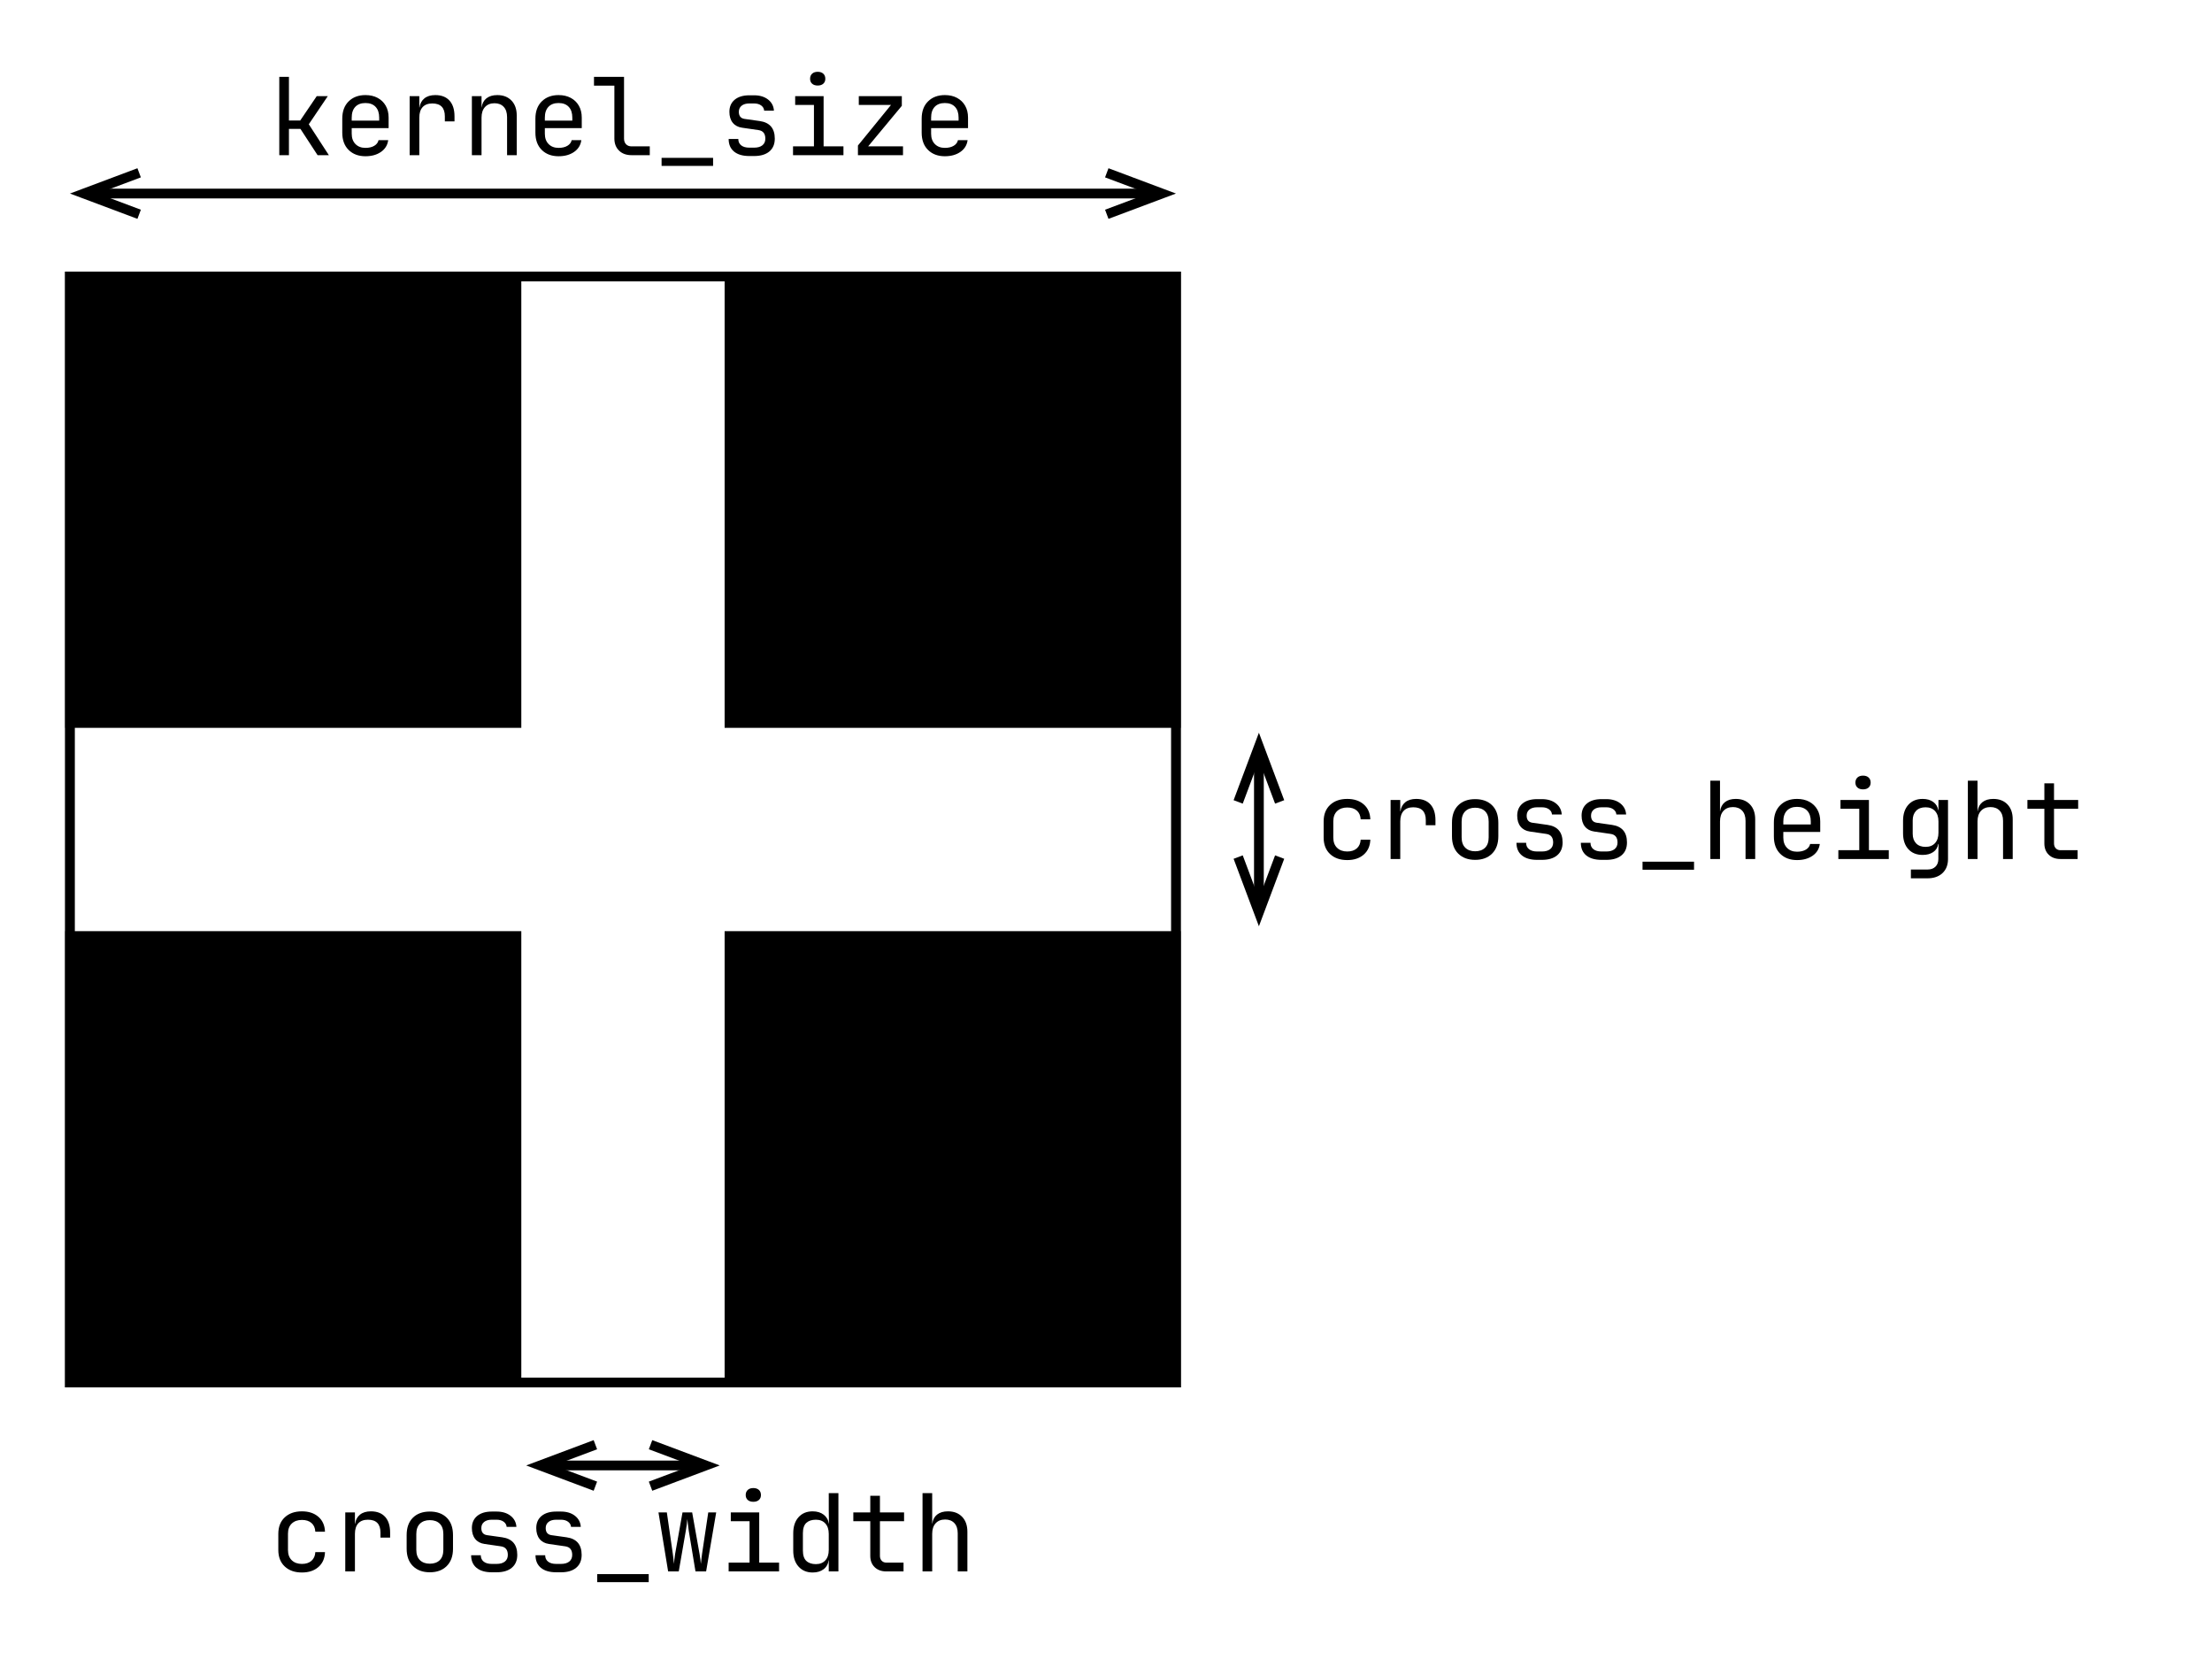 <svg class="typst-doc" viewBox="0 0 226.772 170.079" width="226.772pt" height="170.079pt" xmlns="http://www.w3.org/2000/svg" xmlns:xlink="http://www.w3.org/1999/xlink" xmlns:h5="http://www.w3.org/1999/xhtml">
    <path class="typst-shape" fill="#ffffff" fill-rule="nonzero" d="M 0 0 L 0 170.079 L 226.772 170.079 L 226.772 0 Z "/>
    <g>
        <g transform="translate(7.172 5.043)">
            <g class="typst-group">
                <g>
                    <g transform="translate(0 23.303)">
                        <path class="typst-shape" fill="#000000" fill-rule="nonzero" stroke="#000000" stroke-width="1" stroke-linecap="butt" stroke-linejoin="miter" stroke-miterlimit="4" d="M 0 0 L 0 113.386 L 113.386 113.386 L 113.386 0 L 0 0 Z "/>
                    </g>
                    <g transform="translate(46.772 23.303)">
                        <path class="typst-shape" fill="#ffffff" fill-rule="nonzero" stroke="#ffffff" stroke-width="1" stroke-linecap="butt" stroke-linejoin="miter" stroke-miterlimit="4" d="M 0 0 L 0 113.386 L 19.843 113.386 L 19.843 0 L 0 0 Z "/>
                    </g>
                    <g transform="translate(0 70.075)">
                        <path class="typst-shape" fill="#ffffff" fill-rule="nonzero" stroke="#ffffff" stroke-width="1" stroke-linecap="butt" stroke-linejoin="miter" stroke-miterlimit="4" d="M 0 0 L 0 19.843 L 113.386 19.843 L 113.386 0 L 0 0 Z "/>
                    </g>
                    <g transform="translate(0 23.303)">
                        <path class="typst-shape" fill="none" stroke="#000000" stroke-width="1" stroke-linecap="butt" stroke-linejoin="miter" stroke-miterlimit="4" d="M 0 0 L 0 113.386 L 113.386 113.386 L 113.386 0 L 0 0 Z "/>
                    </g>
                    <g transform="translate(1.924 14.799)">
                        <path class="typst-shape" fill="none" stroke="#000000" stroke-width="1" stroke-linecap="butt" stroke-linejoin="miter" stroke-miterlimit="4" d="M 0 0 L 109.538 0 "/>
                    </g>
                    <g transform="translate(1.424 12.673)">
                        <path class="typst-shape" fill="none" stroke="#000000" stroke-width="1" stroke-linecap="butt" stroke-linejoin="miter" stroke-miterlimit="4" d="M 5.669 0 L 0 2.126 L 5.669 4.252 "/>
                    </g>
                    <g transform="translate(106.293 12.673)">
                        <path class="typst-shape" fill="none" stroke="#000000" stroke-width="1" stroke-linecap="butt" stroke-linejoin="miter" stroke-miterlimit="4" d="M 0 4.252 L 5.669 2.126 L 0 0 "/>
                    </g>
                    <g transform="translate(48.696 145.193)">
                        <path class="typst-shape" fill="none" stroke="#000000" stroke-width="1" stroke-linecap="butt" stroke-linejoin="miter" stroke-miterlimit="4" d="M 0 0 L 15.995 0 "/>
                    </g>
                    <g transform="translate(48.196 143.067)">
                        <path class="typst-shape" fill="none" stroke="#000000" stroke-width="1" stroke-linecap="butt" stroke-linejoin="miter" stroke-miterlimit="4" d="M 5.669 0 L 0 2.126 L 5.669 4.252 "/>
                    </g>
                    <g transform="translate(59.521 143.067)">
                        <path class="typst-shape" fill="none" stroke="#000000" stroke-width="1" stroke-linecap="butt" stroke-linejoin="miter" stroke-miterlimit="4" d="M 0 4.252 L 5.669 2.126 L 0 0 "/>
                    </g>
                    <g transform="translate(121.89 71.999)">
                        <path class="typst-shape" fill="none" stroke="#000000" stroke-width="1" stroke-linecap="butt" stroke-linejoin="miter" stroke-miterlimit="4" d="M 0 15.995 L 0 0 "/>
                    </g>
                    <g transform="translate(119.764 82.824)">
                        <path class="typst-shape" fill="none" stroke="#000000" stroke-width="1" stroke-linecap="butt" stroke-linejoin="miter" stroke-miterlimit="4" d="M 0 0 L 2.126 5.669 L 4.252 0 "/>
                    </g>
                    <g transform="translate(119.764 71.499)">
                        <path class="typst-shape" fill="none" stroke="#000000" stroke-width="1" stroke-linecap="butt" stroke-linejoin="miter" stroke-miterlimit="4" d="M 4.252 5.669 L 2.126 0 L 0 5.669 "/>
                    </g>
                    <g transform="translate(17.558 0)">
                        <path class="typst-shape" fill="none" d="M 0 0 L 78.269 0 L 78.269 14.799 L 0 14.799 L 0 0 Z "/>
                    </g>
                    <g transform="translate(17.558 -0)">
                        <g class="typst-group">
                            <g>
                                <g transform="translate(0 0)">
                                    <g class="typst-group">
                                        <g>
                                            <g transform="translate(2.835 10.865)">
                                                <g class="typst-text" transform="scale(1, -1)">
                                                    <use xlink:href="#gA53728C2A4AB619D0D7C40BC4545489A" x="0" fill="#000000" fill-rule="nonzero"/>
                                                    <use xlink:href="#g9CF3B1D4CB4F5241CD3C0ADE44167F9D" x="6.6" fill="#000000" fill-rule="nonzero"/>
                                                    <use xlink:href="#gFD01028ACD00C10A1D60031B45192271" x="13.2" fill="#000000" fill-rule="nonzero"/>
                                                    <use xlink:href="#g6FEC681FAF3A82DF4D0824498459AFA6" x="19.8" fill="#000000" fill-rule="nonzero"/>
                                                    <use xlink:href="#g9CF3B1D4CB4F5241CD3C0ADE44167F9D" x="26.4" fill="#000000" fill-rule="nonzero"/>
                                                    <use xlink:href="#g563CF6BD3ABE495BC05F57697BD4DAD6" x="33" fill="#000000" fill-rule="nonzero"/>
                                                    <use xlink:href="#gE45D227CA5B7E5BFFCEEC20FF6CB174D" x="39.6" fill="#000000" fill-rule="nonzero"/>
                                                    <use xlink:href="#g20BA7DFC40552CA328F2EAB03068CB2B" x="46.2" fill="#000000" fill-rule="nonzero"/>
                                                    <use xlink:href="#g896674A6AF32E7372E3A88086BFB6F25" x="52.8" fill="#000000" fill-rule="nonzero"/>
                                                    <use xlink:href="#g600D7A8C4D569444760F33FF0A8B3E" x="59.4" fill="#000000" fill-rule="nonzero"/>
                                                    <use xlink:href="#g9CF3B1D4CB4F5241CD3C0ADE44167F9D" x="66" fill="#000000" fill-rule="nonzero"/>
                                                </g>
                                            </g>
                                        </g>
                                    </g>
                                </g>
                            </g>
                        </g>
                    </g>
                    <g transform="translate(17.558 145.193)">
                        <path class="typst-shape" fill="none" d="M 0 0 L 78.269 0 L 78.269 14.799 L 0 14.799 L 0 0 Z "/>
                    </g>
                    <g transform="translate(17.558 145.193)">
                        <g class="typst-group">
                            <g>
                                <g transform="translate(0 0)">
                                    <g class="typst-group">
                                        <g>
                                            <g transform="translate(2.835 10.865)">
                                                <g class="typst-text" transform="scale(1, -1)">
                                                    <use xlink:href="#gE40F423FB627F4F0FAEF28EC80A8CEF" x="0" fill="#000000" fill-rule="nonzero"/>
                                                    <use xlink:href="#gFD01028ACD00C10A1D60031B45192271" x="6.6" fill="#000000" fill-rule="nonzero"/>
                                                    <use xlink:href="#g214E3DE2A935D7E9347BAD6A714A4745" x="13.2" fill="#000000" fill-rule="nonzero"/>
                                                    <use xlink:href="#g20BA7DFC40552CA328F2EAB03068CB2B" x="19.8" fill="#000000" fill-rule="nonzero"/>
                                                    <use xlink:href="#g20BA7DFC40552CA328F2EAB03068CB2B" x="26.4" fill="#000000" fill-rule="nonzero"/>
                                                    <use xlink:href="#gE45D227CA5B7E5BFFCEEC20FF6CB174D" x="33" fill="#000000" fill-rule="nonzero"/>
                                                    <use xlink:href="#gFFC1D369F215822F708DE805167DBED3" x="39.6" fill="#000000" fill-rule="nonzero"/>
                                                    <use xlink:href="#g896674A6AF32E7372E3A88086BFB6F25" x="46.2" fill="#000000" fill-rule="nonzero"/>
                                                    <use xlink:href="#g9F91E1D4A9E7F1C2FB081A39D366338A" x="52.8" fill="#000000" fill-rule="nonzero"/>
                                                    <use xlink:href="#g3CE8708AAEF88511F161324332D362D4" x="59.4" fill="#000000" fill-rule="nonzero"/>
                                                    <use xlink:href="#gC5EC1FBBEC25D5BF8AEFAAF7DA1913E9" x="66" fill="#000000" fill-rule="nonzero"/>
                                                </g>
                                            </g>
                                        </g>
                                    </g>
                                </g>
                            </g>
                        </g>
                    </g>
                    <g transform="translate(121.89 69.322)">
                        <path class="typst-shape" fill="none" d="M 0 0 L 90.539 0 L 90.539 21.349 L 0 21.349 L 0 0 Z "/>
                    </g>
                    <g transform="translate(121.89 69.322)">
                        <g class="typst-group">
                            <g>
                                <g transform="translate(0 0)">
                                    <g class="typst-group">
                                        <g>
                                            <g transform="translate(5.669 13.699)">
                                                <g class="typst-text" transform="scale(1, -1)">
                                                    <use xlink:href="#gE40F423FB627F4F0FAEF28EC80A8CEF" x="0" fill="#000000" fill-rule="nonzero"/>
                                                    <use xlink:href="#gFD01028ACD00C10A1D60031B45192271" x="6.6" fill="#000000" fill-rule="nonzero"/>
                                                    <use xlink:href="#g214E3DE2A935D7E9347BAD6A714A4745" x="13.2" fill="#000000" fill-rule="nonzero"/>
                                                    <use xlink:href="#g20BA7DFC40552CA328F2EAB03068CB2B" x="19.8" fill="#000000" fill-rule="nonzero"/>
                                                    <use xlink:href="#g20BA7DFC40552CA328F2EAB03068CB2B" x="26.4" fill="#000000" fill-rule="nonzero"/>
                                                    <use xlink:href="#gE45D227CA5B7E5BFFCEEC20FF6CB174D" x="33" fill="#000000" fill-rule="nonzero"/>
                                                    <use xlink:href="#gC5EC1FBBEC25D5BF8AEFAAF7DA1913E9" x="39.6" fill="#000000" fill-rule="nonzero"/>
                                                    <use xlink:href="#g9CF3B1D4CB4F5241CD3C0ADE44167F9D" x="46.2" fill="#000000" fill-rule="nonzero"/>
                                                    <use xlink:href="#g896674A6AF32E7372E3A88086BFB6F25" x="52.8" fill="#000000" fill-rule="nonzero"/>
                                                    <use xlink:href="#g5A86907F1E6B063BBFA91F3DEED7CFF1" x="59.4" fill="#000000" fill-rule="nonzero"/>
                                                    <use xlink:href="#gC5EC1FBBEC25D5BF8AEFAAF7DA1913E9" x="66" fill="#000000" fill-rule="nonzero"/>
                                                    <use xlink:href="#g3CE8708AAEF88511F161324332D362D4" x="72.6" fill="#000000" fill-rule="nonzero"/>
                                                </g>
                                            </g>
                                        </g>
                                    </g>
                                </g>
                            </g>
                        </g>
                    </g>
                </g>
            </g>
        </g>
    </g>
    <defs id="glyph">
        <symbol id="gA53728C2A4AB619D0D7C40BC4545489A" overflow="visible">
            <path d="M 1.067 0 L 1.067 8.03 L 2.057 8.03 L 2.057 3.553 L 3.212 3.553 L 4.906 6.05 L 6.039 6.05 L 4.092 3.168 L 6.149 0 L 4.994 0 L 3.234 2.695 L 2.057 2.695 L 2.057 0 L 1.067 0 Z "/>
        </symbol>
        <symbol id="g9CF3B1D4CB4F5241CD3C0ADE44167F9D" overflow="visible">
            <path d="M 3.3 -0.11 Q 2.233 -0.11 1.579 0.533 Q 0.924 1.177 0.924 2.31 L 0.924 3.74 Q 0.924 4.873 1.579 5.516 Q 2.233 6.16 3.3 6.16 Q 4.015 6.16 4.548 5.874 Q 5.082 5.588 5.379 5.071 Q 5.676 4.554 5.676 3.85 L 5.676 2.772 L 1.892 2.772 L 1.892 2.2 Q 1.892 1.529 2.277 1.139 Q 2.662 0.748 3.3 0.748 Q 3.85 0.748 4.207 0.963 Q 4.565 1.177 4.642 1.54 L 5.632 1.54 Q 5.533 0.781 4.895 0.336 Q 4.257 -0.11 3.3 -0.11 Z M 1.892 3.542 L 4.708 3.542 L 4.708 3.85 Q 4.708 4.565 4.34 4.955 Q 3.971 5.346 3.3 5.346 Q 2.629 5.346 2.26 4.955 Q 1.892 4.565 1.892 3.85 L 1.892 3.542 Z "/>
        </symbol>
        <symbol id="gFD01028ACD00C10A1D60031B45192271" overflow="visible">
            <path d="M 1.232 0 L 1.232 6.05 L 2.222 6.05 L 2.222 4.895 L 2.244 4.895 Q 2.321 5.478 2.739 5.819 Q 3.157 6.16 3.861 6.16 Q 4.807 6.16 5.319 5.593 Q 5.83 5.027 5.83 3.982 L 5.83 3.465 L 4.84 3.465 L 4.84 3.982 Q 4.84 5.302 3.553 5.302 Q 2.904 5.302 2.563 4.928 Q 2.222 4.554 2.222 3.85 L 2.222 0 L 1.232 0 Z "/>
        </symbol>
        <symbol id="g6FEC681FAF3A82DF4D0824498459AFA6" overflow="visible">
            <path d="M 1.012 0 L 1.012 6.05 L 2.002 6.05 L 2.002 4.895 L 2.013 4.895 Q 2.09 5.5 2.508 5.83 Q 2.926 6.16 3.619 6.16 Q 4.532 6.16 5.071 5.599 Q 5.61 5.038 5.61 4.07 L 5.61 0 L 4.62 0 L 4.62 3.894 Q 4.62 4.587 4.274 4.955 Q 3.927 5.324 3.333 5.324 Q 2.717 5.324 2.36 4.939 Q 2.002 4.554 2.002 3.85 L 2.002 0 L 1.012 0 Z "/>
        </symbol>
        <symbol id="g563CF6BD3ABE495BC05F57697BD4DAD6" overflow="visible">
            <path d="M 4.18 0 Q 3.377 0 2.898 0.468 Q 2.42 0.935 2.42 1.705 L 2.42 7.128 L 0.33 7.128 L 0.33 8.03 L 3.41 8.03 L 3.41 1.705 Q 3.41 1.331 3.619 1.117 Q 3.828 0.902 4.18 0.902 L 6.05 0.902 L 6.05 0 L 4.18 0 Z "/>
        </symbol>
        <symbol id="gE45D227CA5B7E5BFFCEEC20FF6CB174D" overflow="visible">
            <path d="M 0.66 -1.1 L 0.66 -0.275 L 5.94 -0.275 L 5.94 -1.1 L 0.66 -1.1 Z "/>
        </symbol>
        <symbol id="g20BA7DFC40552CA328F2EAB03068CB2B" overflow="visible">
            <path d="M 3.058 -0.088 Q 2.046 -0.088 1.49 0.368 Q 0.935 0.825 0.935 1.661 L 1.925 1.661 Q 1.925 1.243 2.222 1.006 Q 2.519 0.77 3.058 0.77 L 3.542 0.77 Q 4.092 0.77 4.394 1.012 Q 4.697 1.254 4.697 1.694 Q 4.697 2.475 3.982 2.574 L 2.31 2.816 Q 1.694 2.904 1.353 3.327 Q 1.012 3.751 1.012 4.444 Q 1.012 5.236 1.556 5.687 Q 2.101 6.138 3.058 6.138 L 3.542 6.138 Q 4.422 6.138 4.978 5.704 Q 5.533 5.269 5.577 4.565 L 4.576 4.565 Q 4.554 4.884 4.274 5.093 Q 3.993 5.302 3.542 5.302 L 3.058 5.302 Q 2.552 5.302 2.266 5.071 Q 1.98 4.84 1.98 4.444 Q 1.98 3.806 2.563 3.718 L 4.125 3.498 Q 5.665 3.278 5.665 1.694 Q 5.665 0.847 5.109 0.38 Q 4.554 -0.088 3.542 -0.088 L 3.058 -0.088 Z "/>
        </symbol>
        <symbol id="g896674A6AF32E7372E3A88086BFB6F25" overflow="visible">
            <path d="M 0.935 0 L 0.935 0.902 L 3.08 0.902 L 3.08 5.148 L 1.155 5.148 L 1.155 6.05 L 4.07 6.05 L 4.07 0.902 L 6.105 0.902 L 6.105 0 L 0.935 0 Z M 3.465 7.139 Q 3.102 7.139 2.893 7.326 Q 2.684 7.513 2.684 7.832 Q 2.684 8.162 2.893 8.354 Q 3.102 8.547 3.465 8.547 Q 3.828 8.547 4.037 8.354 Q 4.246 8.162 4.246 7.832 Q 4.246 7.513 4.037 7.326 Q 3.828 7.139 3.465 7.139 Z "/>
        </symbol>
        <symbol id="g600D7A8C4D569444760F33FF0A8B3E" overflow="visible">
            <path d="M 0.99 0 L 0.99 0.99 L 4.378 5.148 L 1.078 5.148 L 1.078 6.05 L 5.489 6.05 L 5.489 5.06 L 2.035 0.902 L 5.61 0.902 L 5.61 0 L 0.99 0 Z "/>
        </symbol>
        <symbol id="gE40F423FB627F4F0FAEF28EC80A8CEF" overflow="visible">
            <path d="M 3.388 -0.11 Q 2.288 -0.11 1.628 0.506 Q 0.968 1.122 0.968 2.2 L 0.968 3.85 Q 0.968 4.928 1.628 5.544 Q 2.288 6.16 3.388 6.16 Q 4.433 6.16 5.077 5.599 Q 5.72 5.038 5.753 4.07 L 4.763 4.07 Q 4.73 4.653 4.367 4.966 Q 4.004 5.28 3.388 5.28 Q 2.739 5.28 2.349 4.912 Q 1.958 4.543 1.958 3.861 L 1.958 2.2 Q 1.958 1.518 2.349 1.144 Q 2.739 0.77 3.388 0.77 Q 4.004 0.77 4.367 1.089 Q 4.73 1.408 4.763 1.98 L 5.753 1.98 Q 5.72 1.012 5.077 0.451 Q 4.433 -0.11 3.388 -0.11 Z "/>
        </symbol>
        <symbol id="g214E3DE2A935D7E9347BAD6A714A4745" overflow="visible">
            <path d="M 3.3 -0.088 Q 2.211 -0.088 1.567 0.55 Q 0.924 1.188 0.924 2.332 L 0.924 3.718 Q 0.924 4.873 1.562 5.505 Q 2.2 6.138 3.3 6.138 Q 4.4 6.138 5.038 5.505 Q 5.676 4.873 5.676 3.718 L 5.676 2.332 Q 5.676 1.188 5.032 0.55 Q 4.389 -0.088 3.3 -0.088 Z M 3.3 0.792 Q 3.949 0.792 4.317 1.155 Q 4.686 1.518 4.686 2.222 L 4.686 3.828 Q 4.686 4.532 4.317 4.895 Q 3.949 5.258 3.3 5.258 Q 2.662 5.258 2.288 4.895 Q 1.914 4.532 1.914 3.828 L 1.914 2.222 Q 1.914 1.518 2.288 1.155 Q 2.662 0.792 3.3 0.792 Z "/>
        </symbol>
        <symbol id="gFFC1D369F215822F708DE805167DBED3" overflow="visible">
            <path d="M 1.331 0 L 0.341 6.05 L 1.199 6.05 L 1.815 1.782 Q 1.848 1.54 1.881 1.248 Q 1.914 0.957 1.925 0.77 Q 1.947 0.957 1.974 1.248 Q 2.002 1.54 2.046 1.782 L 2.805 6.05 L 3.795 6.05 L 4.554 1.782 Q 4.598 1.54 4.636 1.248 Q 4.675 0.957 4.686 0.77 Q 4.708 0.957 4.741 1.248 Q 4.774 1.54 4.807 1.782 L 5.445 6.05 L 6.259 6.05 L 5.225 0 L 4.136 0 L 3.443 4.18 Q 3.399 4.488 3.361 4.835 Q 3.322 5.181 3.3 5.368 Q 3.289 5.181 3.245 4.835 Q 3.201 4.488 3.146 4.18 L 2.42 0 L 1.331 0 Z "/>
        </symbol>
        <symbol id="g9F91E1D4A9E7F1C2FB081A39D366338A" overflow="visible">
            <path d="M 2.948 -0.11 Q 2.046 -0.11 1.502 0.495 Q 0.957 1.1 0.957 2.134 L 0.957 3.905 Q 0.957 4.95 1.496 5.555 Q 2.035 6.16 2.948 6.16 Q 3.63 6.16 4.075 5.819 Q 4.521 5.478 4.609 4.895 L 4.62 4.895 L 4.598 6.27 L 4.598 8.03 L 5.588 8.03 L 5.588 0 L 4.598 0 L 4.598 1.155 L 4.587 1.155 Q 4.51 0.561 4.07 0.226 Q 3.63 -0.11 2.948 -0.11 Z M 3.278 0.748 Q 3.894 0.748 4.246 1.133 Q 4.598 1.518 4.598 2.2 L 4.598 3.85 Q 4.598 4.532 4.246 4.917 Q 3.894 5.302 3.278 5.302 Q 2.651 5.302 2.299 4.978 Q 1.947 4.653 1.947 3.905 L 1.947 2.145 Q 1.947 1.408 2.299 1.078 Q 2.651 0.748 3.278 0.748 Z "/>
        </symbol>
        <symbol id="g3CE8708AAEF88511F161324332D362D4" overflow="visible">
            <path d="M 3.905 0 Q 3.157 0 2.706 0.434 Q 2.255 0.869 2.255 1.595 L 2.255 5.148 L 0.517 5.148 L 0.517 6.05 L 2.255 6.05 L 2.255 7.755 L 3.245 7.755 L 3.245 6.05 L 5.72 6.05 L 5.72 5.148 L 3.245 5.148 L 3.245 1.595 Q 3.245 1.287 3.426 1.095 Q 3.608 0.902 3.905 0.902 L 5.665 0.902 L 5.665 0 L 3.905 0 Z "/>
        </symbol>
        <symbol id="gC5EC1FBBEC25D5BF8AEFAAF7DA1913E9" overflow="visible">
            <path d="M 1.012 0 L 1.012 8.03 L 2.002 8.03 L 2.002 4.895 L 2.013 4.895 Q 2.09 5.5 2.508 5.83 Q 2.926 6.16 3.619 6.16 Q 4.532 6.16 5.071 5.599 Q 5.61 5.038 5.61 4.07 L 5.61 0 L 4.62 0 L 4.62 3.905 Q 4.62 4.587 4.274 4.955 Q 3.927 5.324 3.333 5.324 Q 2.717 5.324 2.36 4.939 Q 2.002 4.554 2.002 3.85 L 2.002 0 L 1.012 0 Z "/>
        </symbol>
        <symbol id="g5A86907F1E6B063BBFA91F3DEED7CFF1" overflow="visible">
            <path d="M 1.771 -1.98 L 1.771 -1.078 L 3.476 -1.078 Q 3.993 -1.078 4.29 -0.786 Q 4.587 -0.495 4.587 0 L 4.587 0.55 L 4.609 1.54 L 4.576 1.54 Q 4.488 1.001 4.059 0.71 Q 3.63 0.418 2.981 0.418 Q 2.046 0.418 1.507 1.012 Q 0.968 1.606 0.968 2.64 L 0.968 3.916 Q 0.968 4.95 1.507 5.555 Q 2.046 6.16 2.981 6.16 Q 3.63 6.16 4.059 5.852 Q 4.488 5.544 4.576 5.005 L 4.598 5.005 L 4.598 6.05 L 5.577 6.05 L 5.577 0 Q 5.577 -0.913 5.011 -1.446 Q 4.444 -1.98 3.465 -1.98 L 1.771 -1.98 Z M 3.278 1.243 Q 3.894 1.243 4.246 1.628 Q 4.598 2.013 4.598 2.695 L 4.598 3.85 Q 4.598 4.532 4.246 4.917 Q 3.894 5.302 3.278 5.302 Q 2.651 5.302 2.304 4.939 Q 1.958 4.576 1.958 3.96 L 1.958 2.585 Q 1.958 1.969 2.304 1.606 Q 2.651 1.243 3.278 1.243 Z "/>
        </symbol>
    </defs>
</svg>
